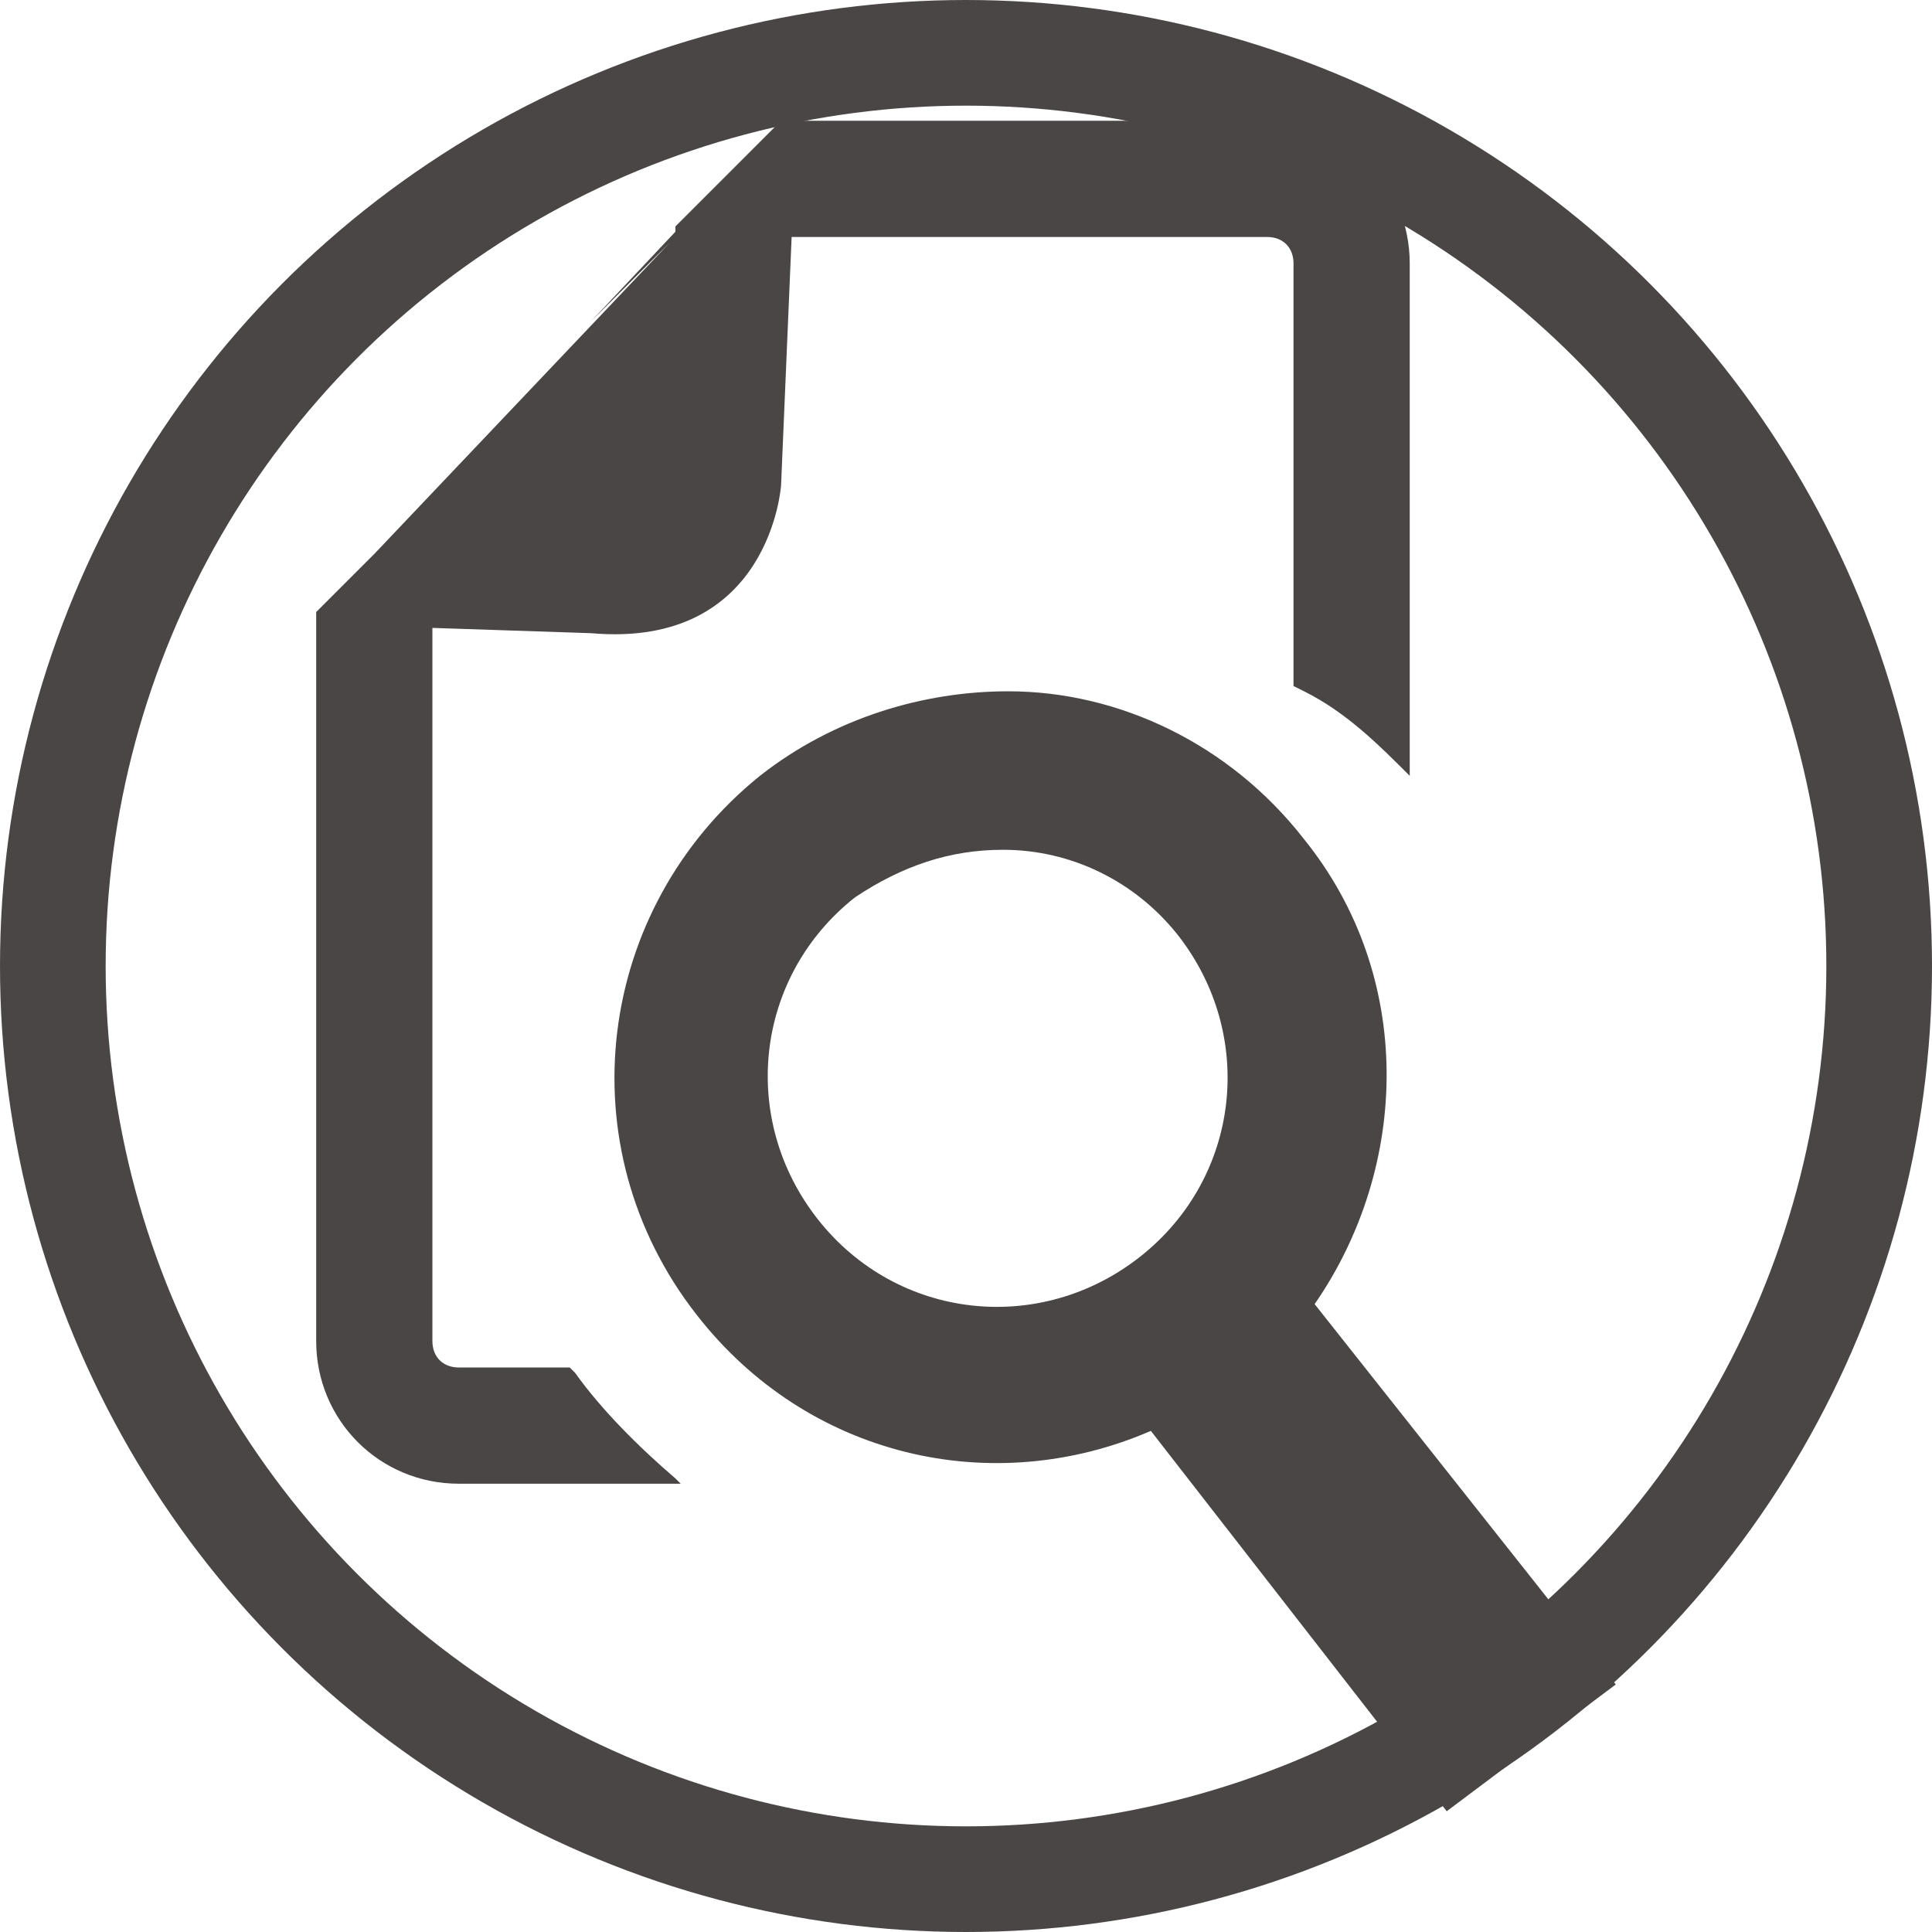 <?xml version="1.0" encoding="utf-8"?>
<svg xmlns="http://www.w3.org/2000/svg" height="32" width="32" viewBox="0 0 32 32">
  <g>
    <ellipse cy="16" cx="16" stroke-width="1.75" ry="15.125" rx="15.125" stroke="#4B4646" fill="transparent" />
    <path id="path1" transform="rotate(0,16,16) translate(5.237,2) scale(0.875,0.875)  " fill="#4B4646" d="M13,13.8C12,13.8 11.1,14.1 10.2,14.7 8.3,16.2 8,18.9 9.5,20.8 11,22.7 13.7,23 15.6,21.5 17.5,20 17.8,17.3 16.3,15.4 15.5,14.4 14.3,13.8 13,13.8z M13.1,10.8C15.2,10.8 17.3,11.8 18.7,13.6 20.8,16.2 20.7,19.8 18.9,22.4L24.6,29.6 21.4,32 15.8,24.8C12.8,26.1 9.3,25.3 7.2,22.6 4.7,19.4 5.3,14.9 8.4,12.4 9.8,11.3 11.5,10.8 13.1,10.8z M8.8,0L18,0C19.5,0,20.7,1.2,20.7,2.7L20.7,12.4C20.1,11.8,19.5,11.2,18.7,10.8L18.5,10.7 18.5,2.7C18.5,2.4,18.3,2.2,18,2.2L9,2.2 8.8,6.9C8.8,6.9,8.6,10,5.2,9.7L2.2,9.6 2.2,23.1C2.2,23.4,2.4,23.6,2.7,23.6L4.8,23.6 4.9,23.7C5.4,24.4,6.1,25.1,6.8,25.7L6.9,25.8 2.7,25.8C1.2,25.8,9.3376002E-08,24.6,0,23.1L0,9.3 1.1,8.2 6.7,2.3 5.2,3.8 6.8,2.1 6.8,2z" />
  </g>
</svg>


